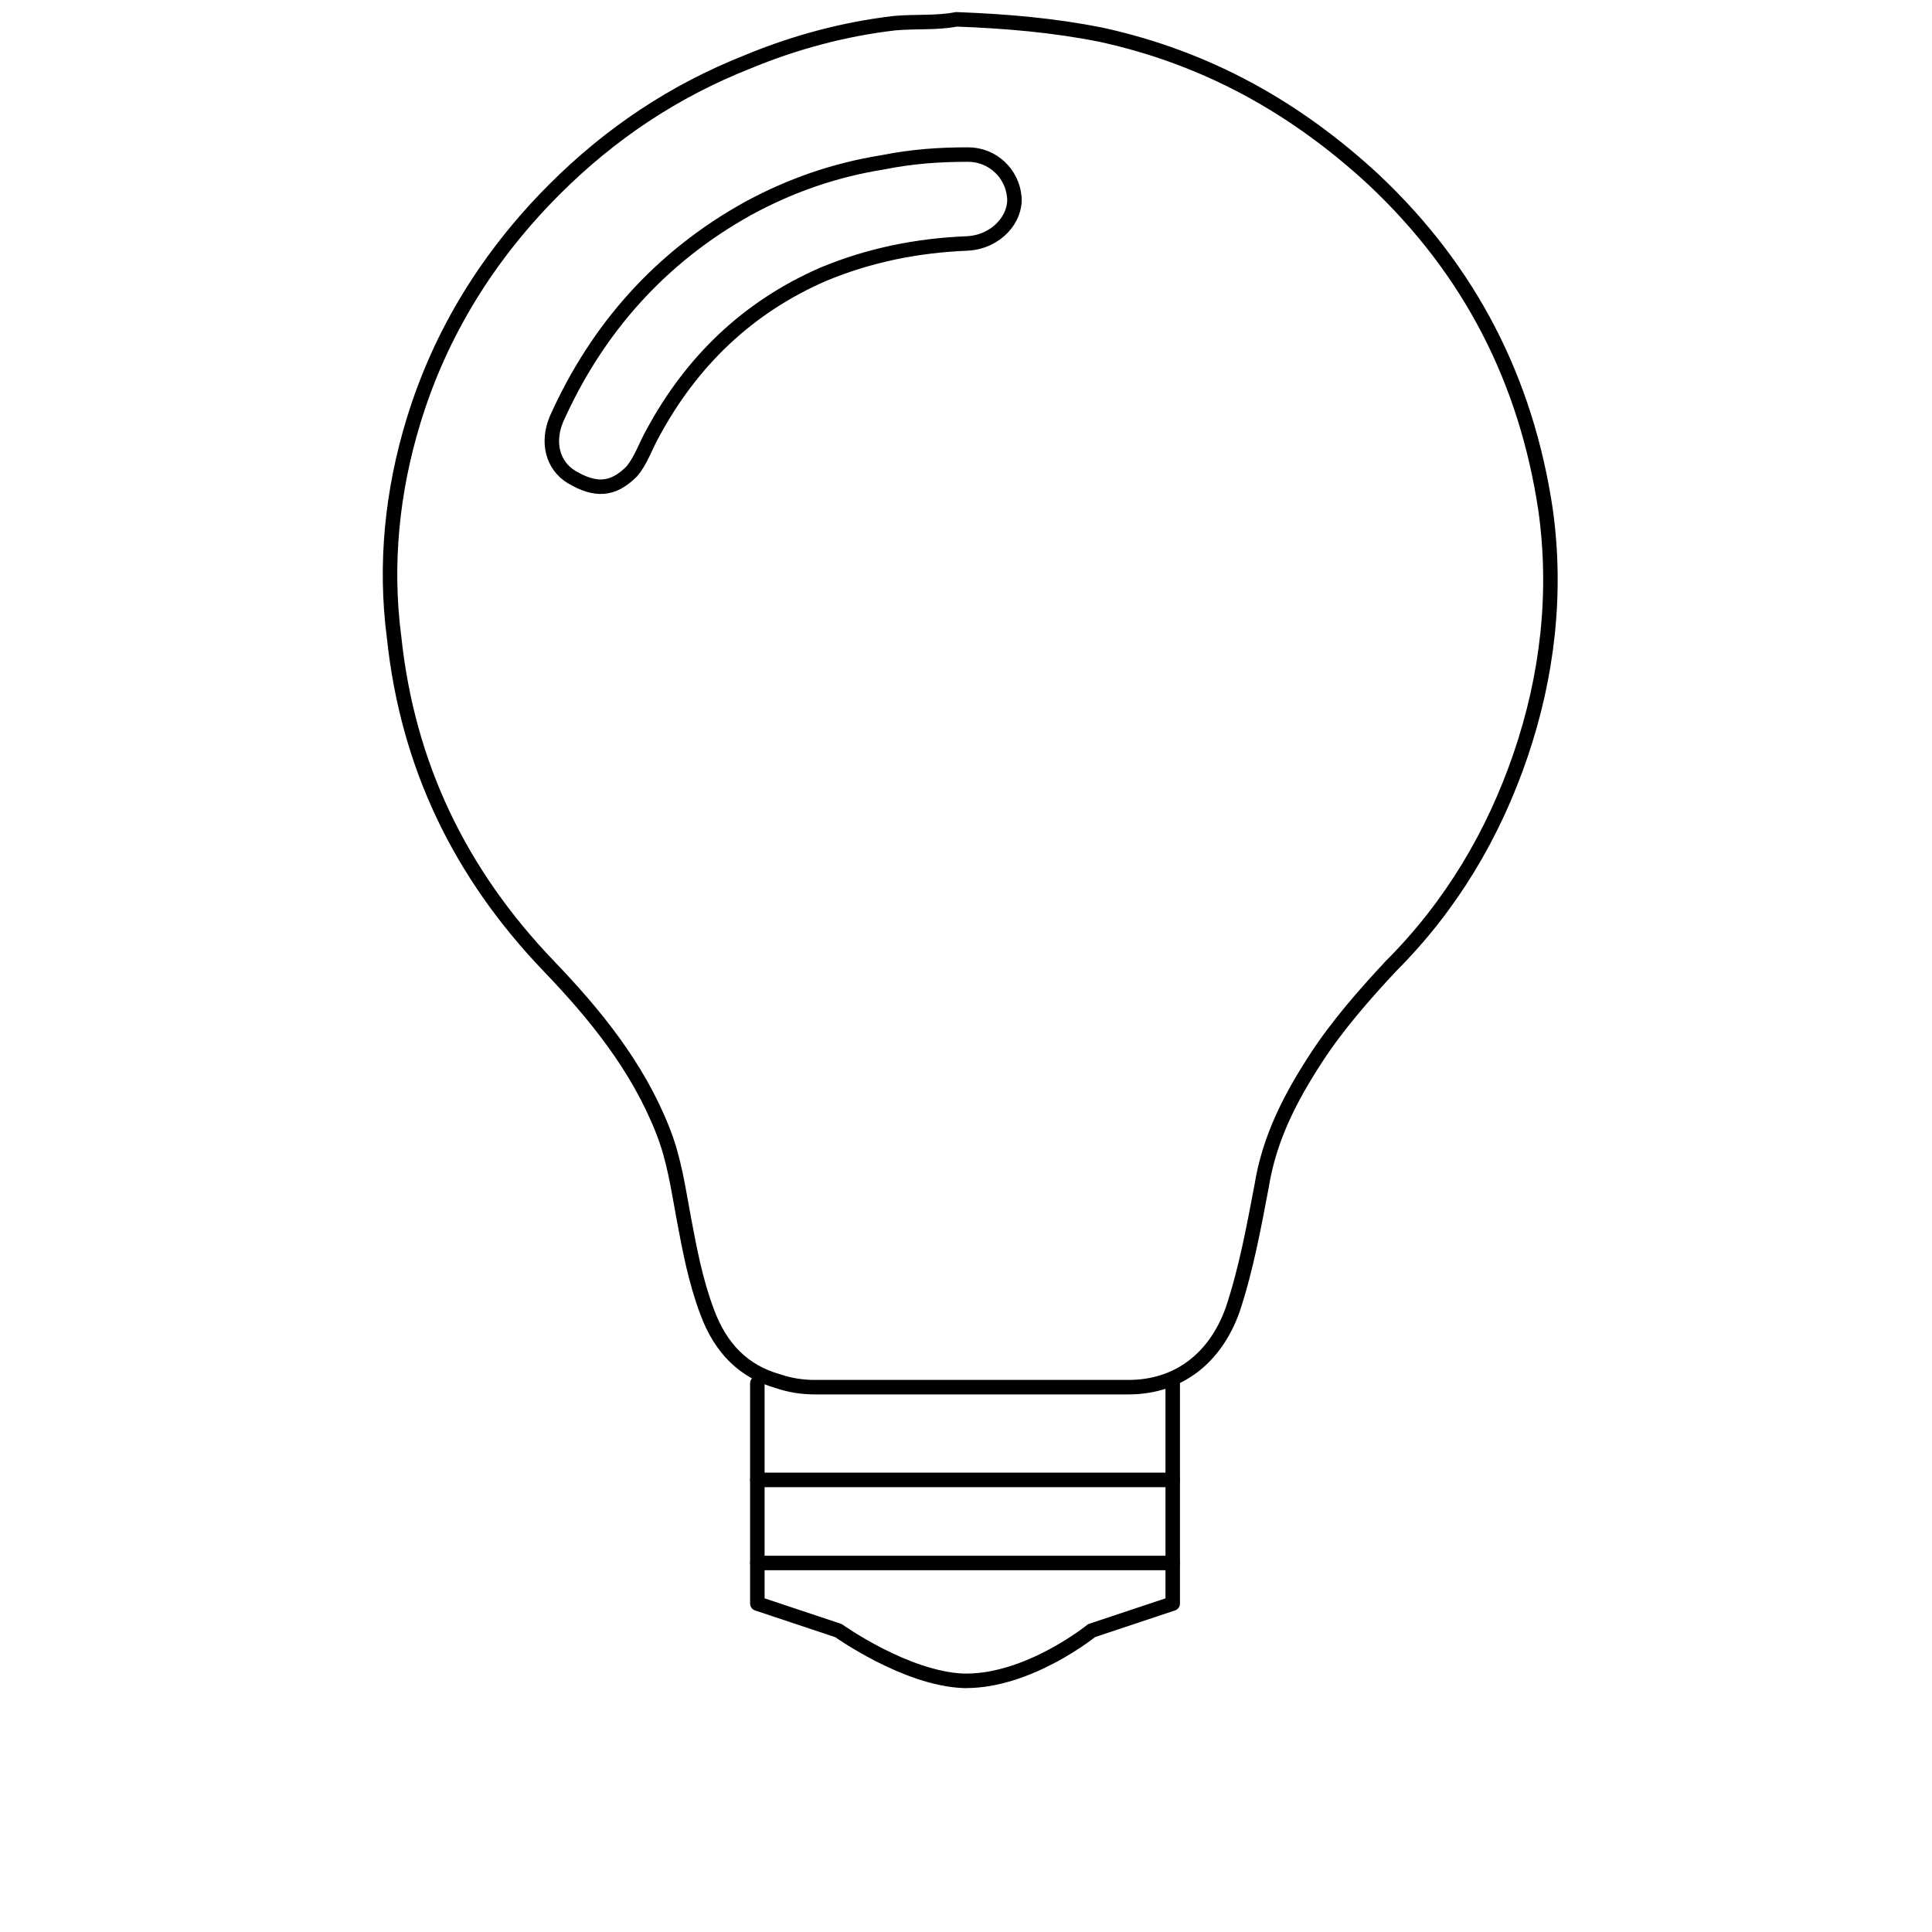 <?xml version="1.0" encoding="utf-8"?>
<!-- Generator: Adobe Illustrator 18.1.1, SVG Export Plug-In . SVG Version: 6.00 Build 0)  -->
<svg version="1.1" id="Layer_1" xmlns="http://www.w3.org/2000/svg" xmlns:xlink="http://www.w3.org/1999/xlink" x="0px" y="0px"
	 viewBox="0 0 100 100" enable-background="new 0 0 100 100" xml:space="preserve">
<g id="VpqjzD_1_">
	<g>
		
			<path fill="none" stroke="#000000" stroke-width="0.75" stroke-linecap="round" stroke-linejoin="round" stroke-miterlimit="10" d="
			M50.1,8c1.3,0,2.3,1,2.4,2.2c0.1,1.1-0.9,2.3-2.4,2.4c-2.6,0.1-5.1,0.6-7.5,1.6c-3.9,1.7-6.8,4.5-8.8,8.2c-0.4,0.7-0.6,1.4-1.1,2
			c-1,1-1.9,1-3.1,0.3c-1-0.6-1.3-1.8-0.8-3c2.1-4.7,5.4-8.4,9.9-10.9c2.2-1.2,4.5-2,7-2.4C47.2,8.1,48.6,8,50.1,8"/>
		
			<path fill="none" stroke="#000000" stroke-width="0.75" stroke-linecap="round" stroke-linejoin="round" stroke-miterlimit="10" d="
			M49.5,1c-1,0.2-2.1,0.1-3.2,0.2c-2.6,0.3-5.2,1-7.6,2c-3.8,1.5-7.1,3.7-10,6.6c-3.4,3.4-5.9,7.4-7.3,12c-1.1,3.6-1.5,7.4-1,11.2
			c0.7,6.6,3.4,12.2,8,17c2.4,2.5,4.6,5.2,5.9,8.5c0.6,1.5,0.8,3,1.1,4.6c0.3,1.6,0.6,3.2,1.2,4.8c0.7,1.9,1.9,3.1,3.7,3.6
			c0.6,0.2,1.2,0.3,1.9,0.3c5.4,0,10.8,0,16.2,0c2.6,0,4.5-1.5,5.4-4c0.7-2.1,1.1-4.3,1.5-6.4c0.4-2.5,1.5-4.6,2.8-6.6
			c1.1-1.7,2.5-3.3,3.9-4.8c3.1-3.1,5.3-6.8,6.7-10.9c1.4-4.1,1.9-8.4,1.3-12.7C79,19.7,76.1,14,71.1,9.3C67.1,5.6,62.5,3,57,1.8
			C54.5,1.3,52.1,1.1,49.5,1"/>
	</g>
</g>
<path fill="none" stroke="#000000" stroke-width="0.75" stroke-linecap="round" stroke-linejoin="round" stroke-miterlimit="10" d="
	M39.2,71.6V83l4.2,1.4c0,0,3.5,2.5,6.5,2.6"/>
<path fill="none" stroke="#000000" stroke-width="0.75" stroke-linecap="round" stroke-linejoin="round" stroke-miterlimit="10" d="
	M60.7,71.6V83l-4.2,1.4c0,0-3.2,2.6-6.5,2.6"/>
<path fill="none" stroke="#000000" stroke-width="0.75" stroke-linecap="round" stroke-linejoin="round" stroke-miterlimit="10" d="
	M60.7,74.7"/>
<path fill="none" stroke="#000000" stroke-width="0.75" stroke-linecap="round" stroke-linejoin="round" stroke-miterlimit="10" d="
	M39.2,74.7"/>
<line fill="none" stroke="#000000" stroke-width="0.75" stroke-linecap="round" stroke-linejoin="round" stroke-miterlimit="10" x1="39.2" y1="76.6" x2="60.7" y2="76.6"/>
<line fill="none" stroke="#000000" stroke-width="0.75" stroke-linecap="round" stroke-linejoin="round" stroke-miterlimit="10" x1="39.2" y1="80.9" x2="60.7" y2="80.9"/>
</svg>
